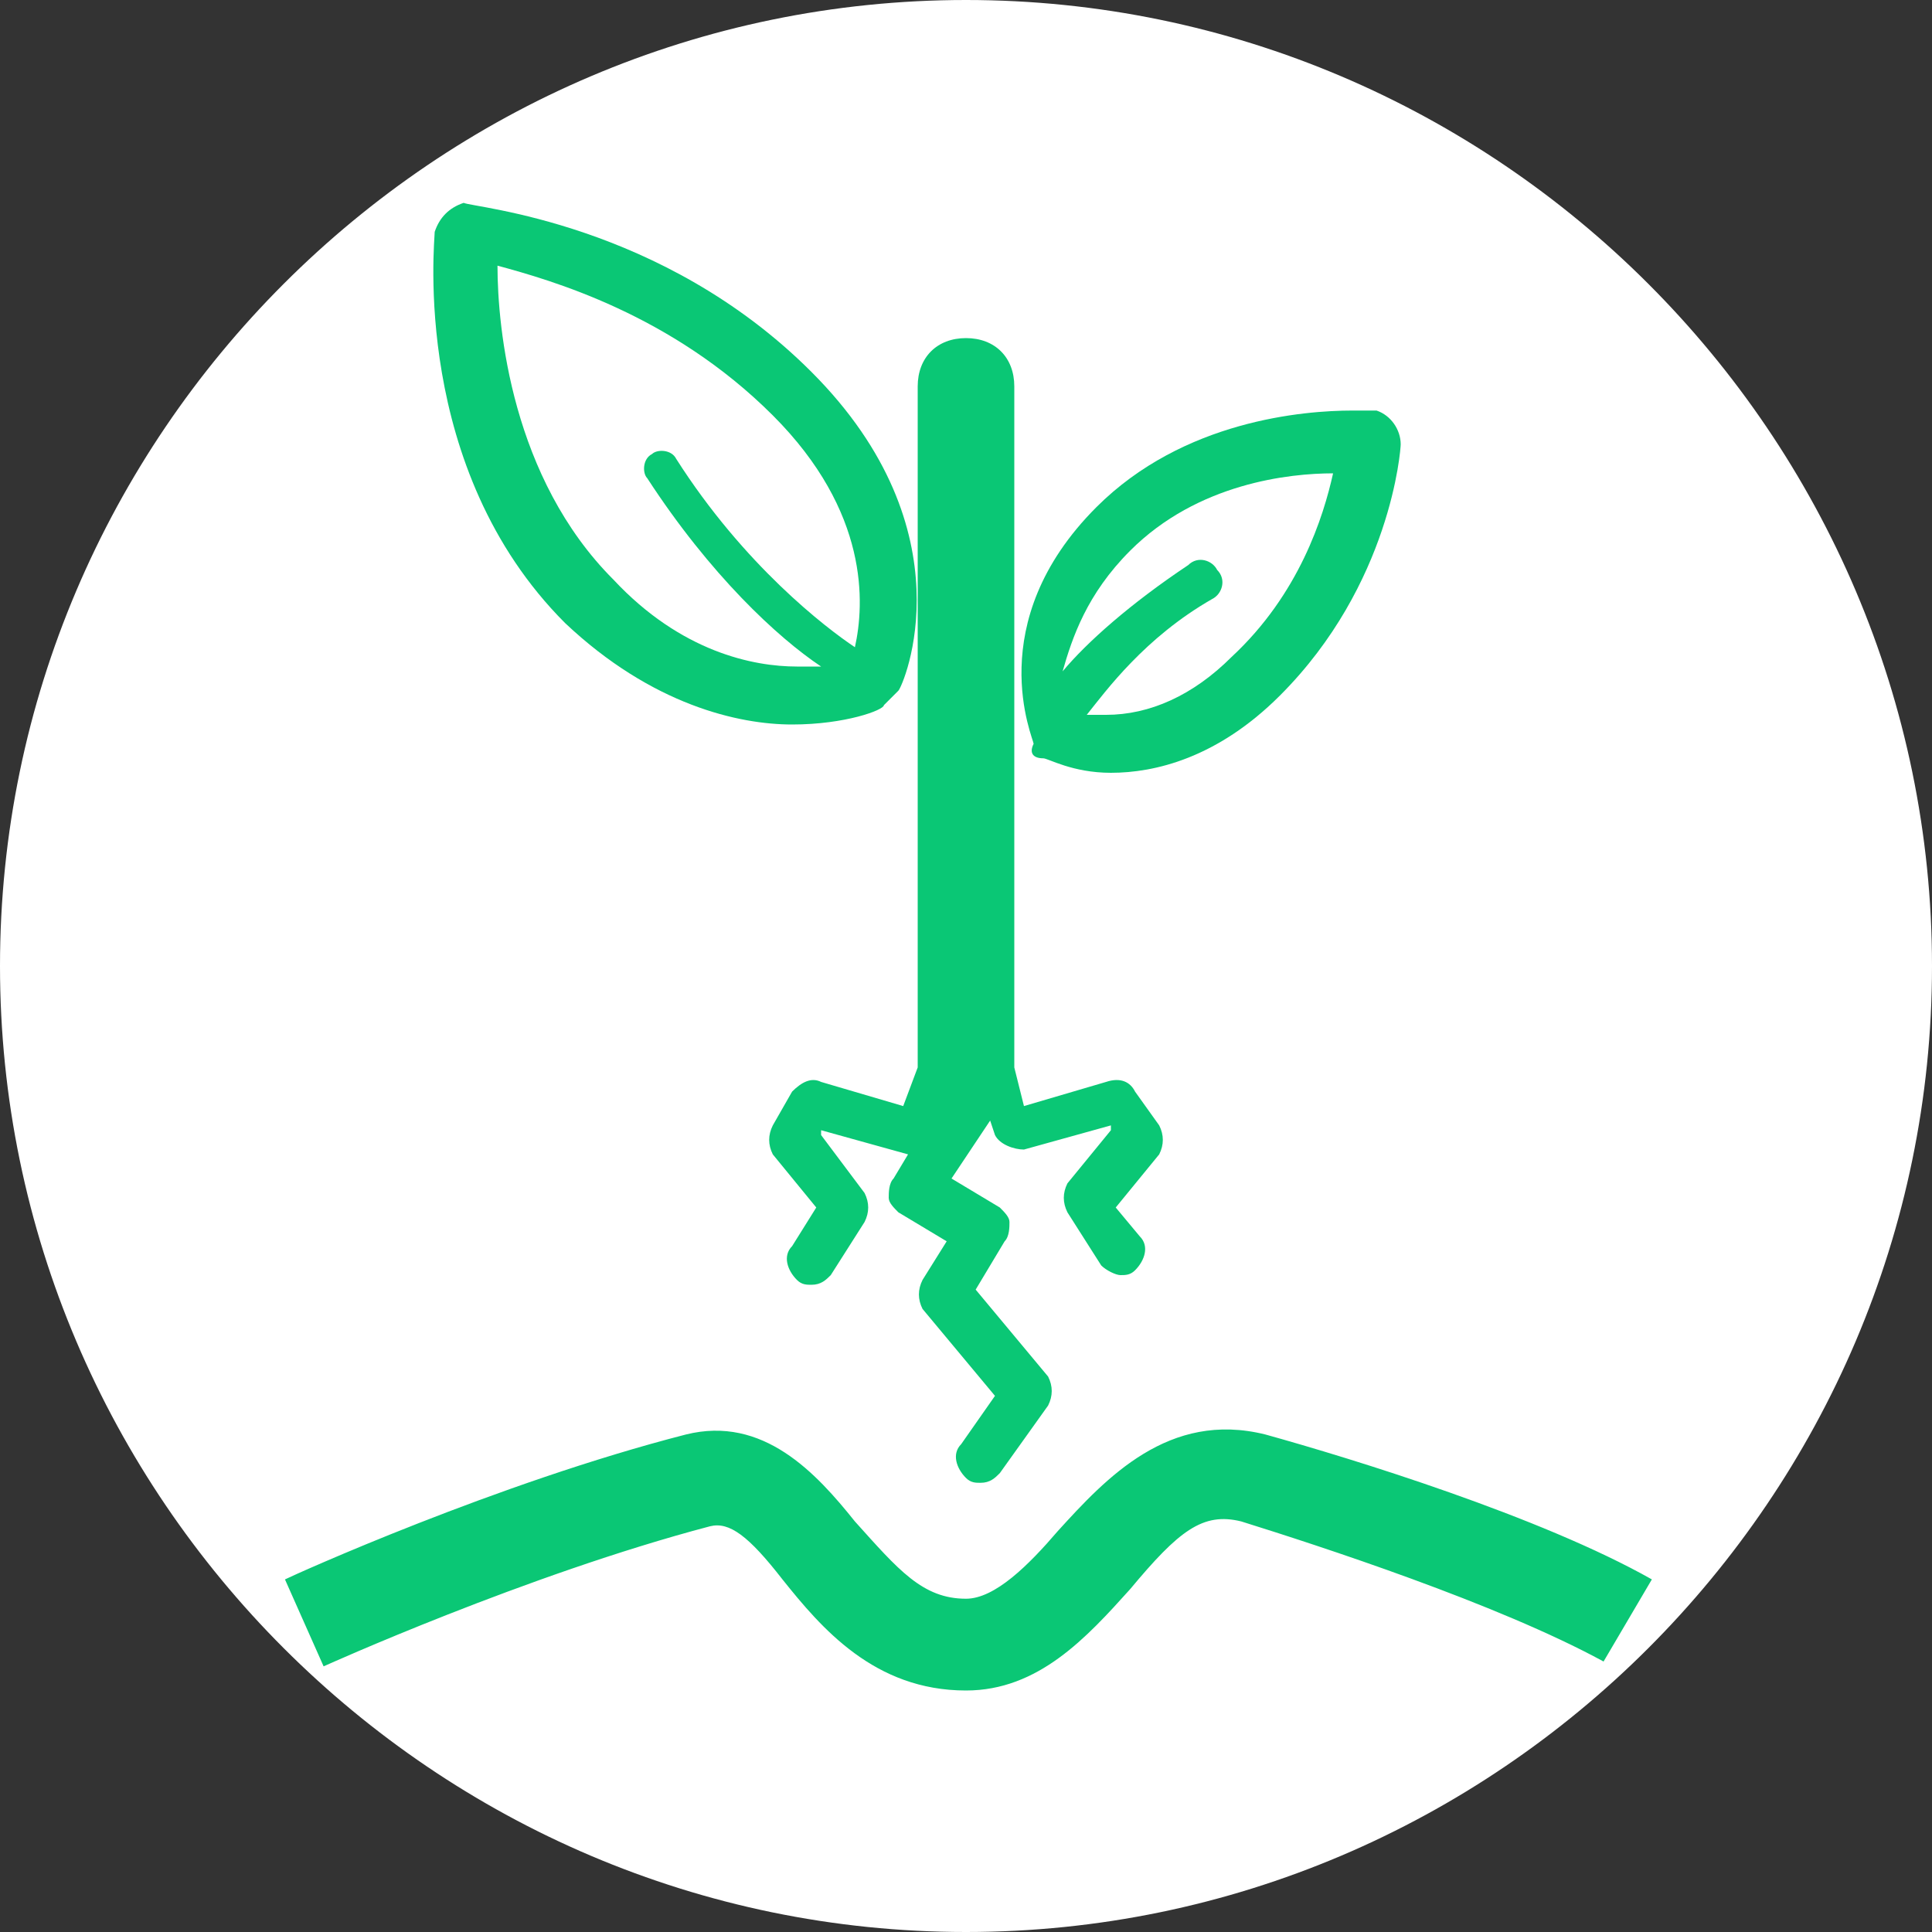 <?xml version="1.0" encoding="utf-8"?>
<!-- Generator: Adobe Illustrator 19.1.0, SVG Export Plug-In . SVG Version: 6.00 Build 0)  -->
<!DOCTYPE svg PUBLIC "-//W3C//DTD SVG 1.0//EN" "http://www.w3.org/TR/2001/REC-SVG-20010904/DTD/svg10.dtd">
<svg version="1.0" id="Layer_1" xmlns="http://www.w3.org/2000/svg" xmlns:xlink="http://www.w3.org/1999/xlink" x="0px" y="0px"
	 width="40px" height="40px" viewBox="0 0 40 40" style="enable-background:new 0 0 40 40;" xml:space="preserve">
<rect x="0" y="0" width="40" height="40" fill="#333333" stroke="none"/>
<style type="text/css">
	.st0{fill:#FFFFFF;}
	.st1{fill:#0AC775;}
</style>
<g>
	<path class="st0" d="M20,39C9.5,39,1,30.5,1,20S9.5,1,20,1s19,8.5,19,19S30.5,39,20,39z"/>
	<path class="st0" d="M20,2c9.9,0,18,8.1,18,18s-8.1,18-18,18S2,29.9,2,20S10.1,2,20,2 M20,0C9,0,0,9,0,20s9,20,20,20s20-9,20-20
		S31,0,20,0L20,0z"/>
</g>
<path class="st1" d="M20,35c-1.9,0-3-1.3-3.8-2.3c-0.7-0.9-1.1-1.2-1.5-1.1c-3.8,1-8,2.9-8,2.9l-0.8-1.8c0.2-0.1,4.4-2,8.3-3
	c1.6-0.4,2.7,0.8,3.5,1.8c0.9,1,1.4,1.6,2.3,1.6c0.6,0,1.3-0.7,1.9-1.4c1-1.1,2.3-2.5,4.3-2c1.8,0.5,5.7,1.7,8,3l-1,1.7
	c-2.2-1.2-5.9-2.4-7.5-2.9c-0.8-0.2-1.3,0.2-2.3,1.4C22.5,33.9,21.5,35,20,35C20,35,20,35,20,35z"/>
<path class="st1" d="M16.4,15L16.4,15c1.1,0,1.9-0.3,1.9-0.4c0.1-0.1,0.2-0.2,0.3-0.3c0.1-0.1,1.5-3.3-1.8-6.6
	c-3.1-3.1-7-3.4-7.2-3.5C9.3,4.3,9.1,4.5,9,4.8c0,0.2-0.5,4.9,2.7,8.1C13.5,14.6,15.3,15,16.4,15z M16,8.6c2,2,1.9,3.9,1.7,4.8
	c-0.6-0.4-2.3-1.7-3.7-3.9c-0.1-0.2-0.4-0.2-0.5-0.1c-0.2,0.1-0.2,0.4-0.1,0.5c1.3,2,2.7,3.3,3.6,3.9c-0.1,0-0.3,0-0.5,0
	c-0.9,0-2.4-0.3-3.8-1.8c-2.1-2.1-2.4-5.2-2.4-6.5C11.4,5.8,13.9,6.5,16,8.6z"/>
<path class="st1" d="M21.6,15.7c0.1,0,0.6,0.3,1.4,0.3h0c0.9,0,2.2-0.3,3.5-1.6c2.3-2.3,2.5-5.1,2.5-5.2c0-0.3-0.2-0.6-0.5-0.7
	c0,0-0.2,0-0.5,0c-1,0-3.5,0.2-5.3,2c-2.4,2.4-1.3,4.8-1.3,4.9C21.3,15.6,21.4,15.7,21.6,15.7z M23.4,11.4c1.4-1.4,3.3-1.6,4.2-1.6
	c-0.2,0.9-0.7,2.5-2.1,3.8c-0.8,0.8-1.7,1.2-2.6,1.2c-0.2,0-0.3,0-0.4,0c0.4-0.5,1.2-1.6,2.6-2.4c0.2-0.1,0.3-0.4,0.1-0.6
	c-0.1-0.2-0.4-0.3-0.6-0.1c-1.2,0.8-2.1,1.6-2.6,2.2C22.2,13.2,22.5,12.3,23.4,11.4z"/>
<path class="st1" d="M24,23.3l-0.5-0.7c-0.1-0.2-0.3-0.3-0.6-0.2l-1.7,0.5L21,22.1c0,0,0-0.1,0-0.1V8c0-0.6-0.4-1-1-1s-1,0.4-1,1v14
	c0,0,0,0.1,0,0.1l-0.3,0.8L17,22.4c-0.2-0.1-0.4,0-0.6,0.2L16,23.3c-0.1,0.2-0.1,0.4,0,0.6l0.9,1.1l-0.5,0.8
	c-0.2,0.2-0.1,0.5,0.1,0.7c0.1,0.1,0.2,0.1,0.3,0.1c0.2,0,0.3-0.1,0.4-0.2l0.7-1.1c0.1-0.2,0.1-0.4,0-0.6L17,23.5l0-0.1l1.8,0.5
	c0,0,0,0,0,0l-0.3,0.5c-0.1,0.1-0.1,0.3-0.1,0.4s0.1,0.2,0.2,0.3l1,0.6l-0.5,0.8c-0.1,0.2-0.1,0.4,0,0.6l1.5,1.8l-0.7,1
	c-0.2,0.2-0.1,0.5,0.1,0.7c0.1,0.1,0.2,0.1,0.3,0.1c0.2,0,0.3-0.1,0.4-0.2l1-1.4c0.1-0.2,0.1-0.4,0-0.6l-1.5-1.8l0.6-1
	c0.1-0.1,0.1-0.3,0.1-0.4c0-0.1-0.1-0.2-0.2-0.3l-1-0.6l0.8-1.2l0.1,0.3c0.1,0.2,0.4,0.3,0.6,0.3l1.8-0.5l0,0.1l-0.9,1.1
	c-0.1,0.2-0.1,0.4,0,0.6l0.7,1.1c0.1,0.1,0.3,0.2,0.4,0.2c0.1,0,0.2,0,0.3-0.1c0.2-0.2,0.3-0.5,0.1-0.7L23.1,25l0.9-1.1
	C24.1,23.7,24.1,23.5,24,23.3z"/>
</svg>
